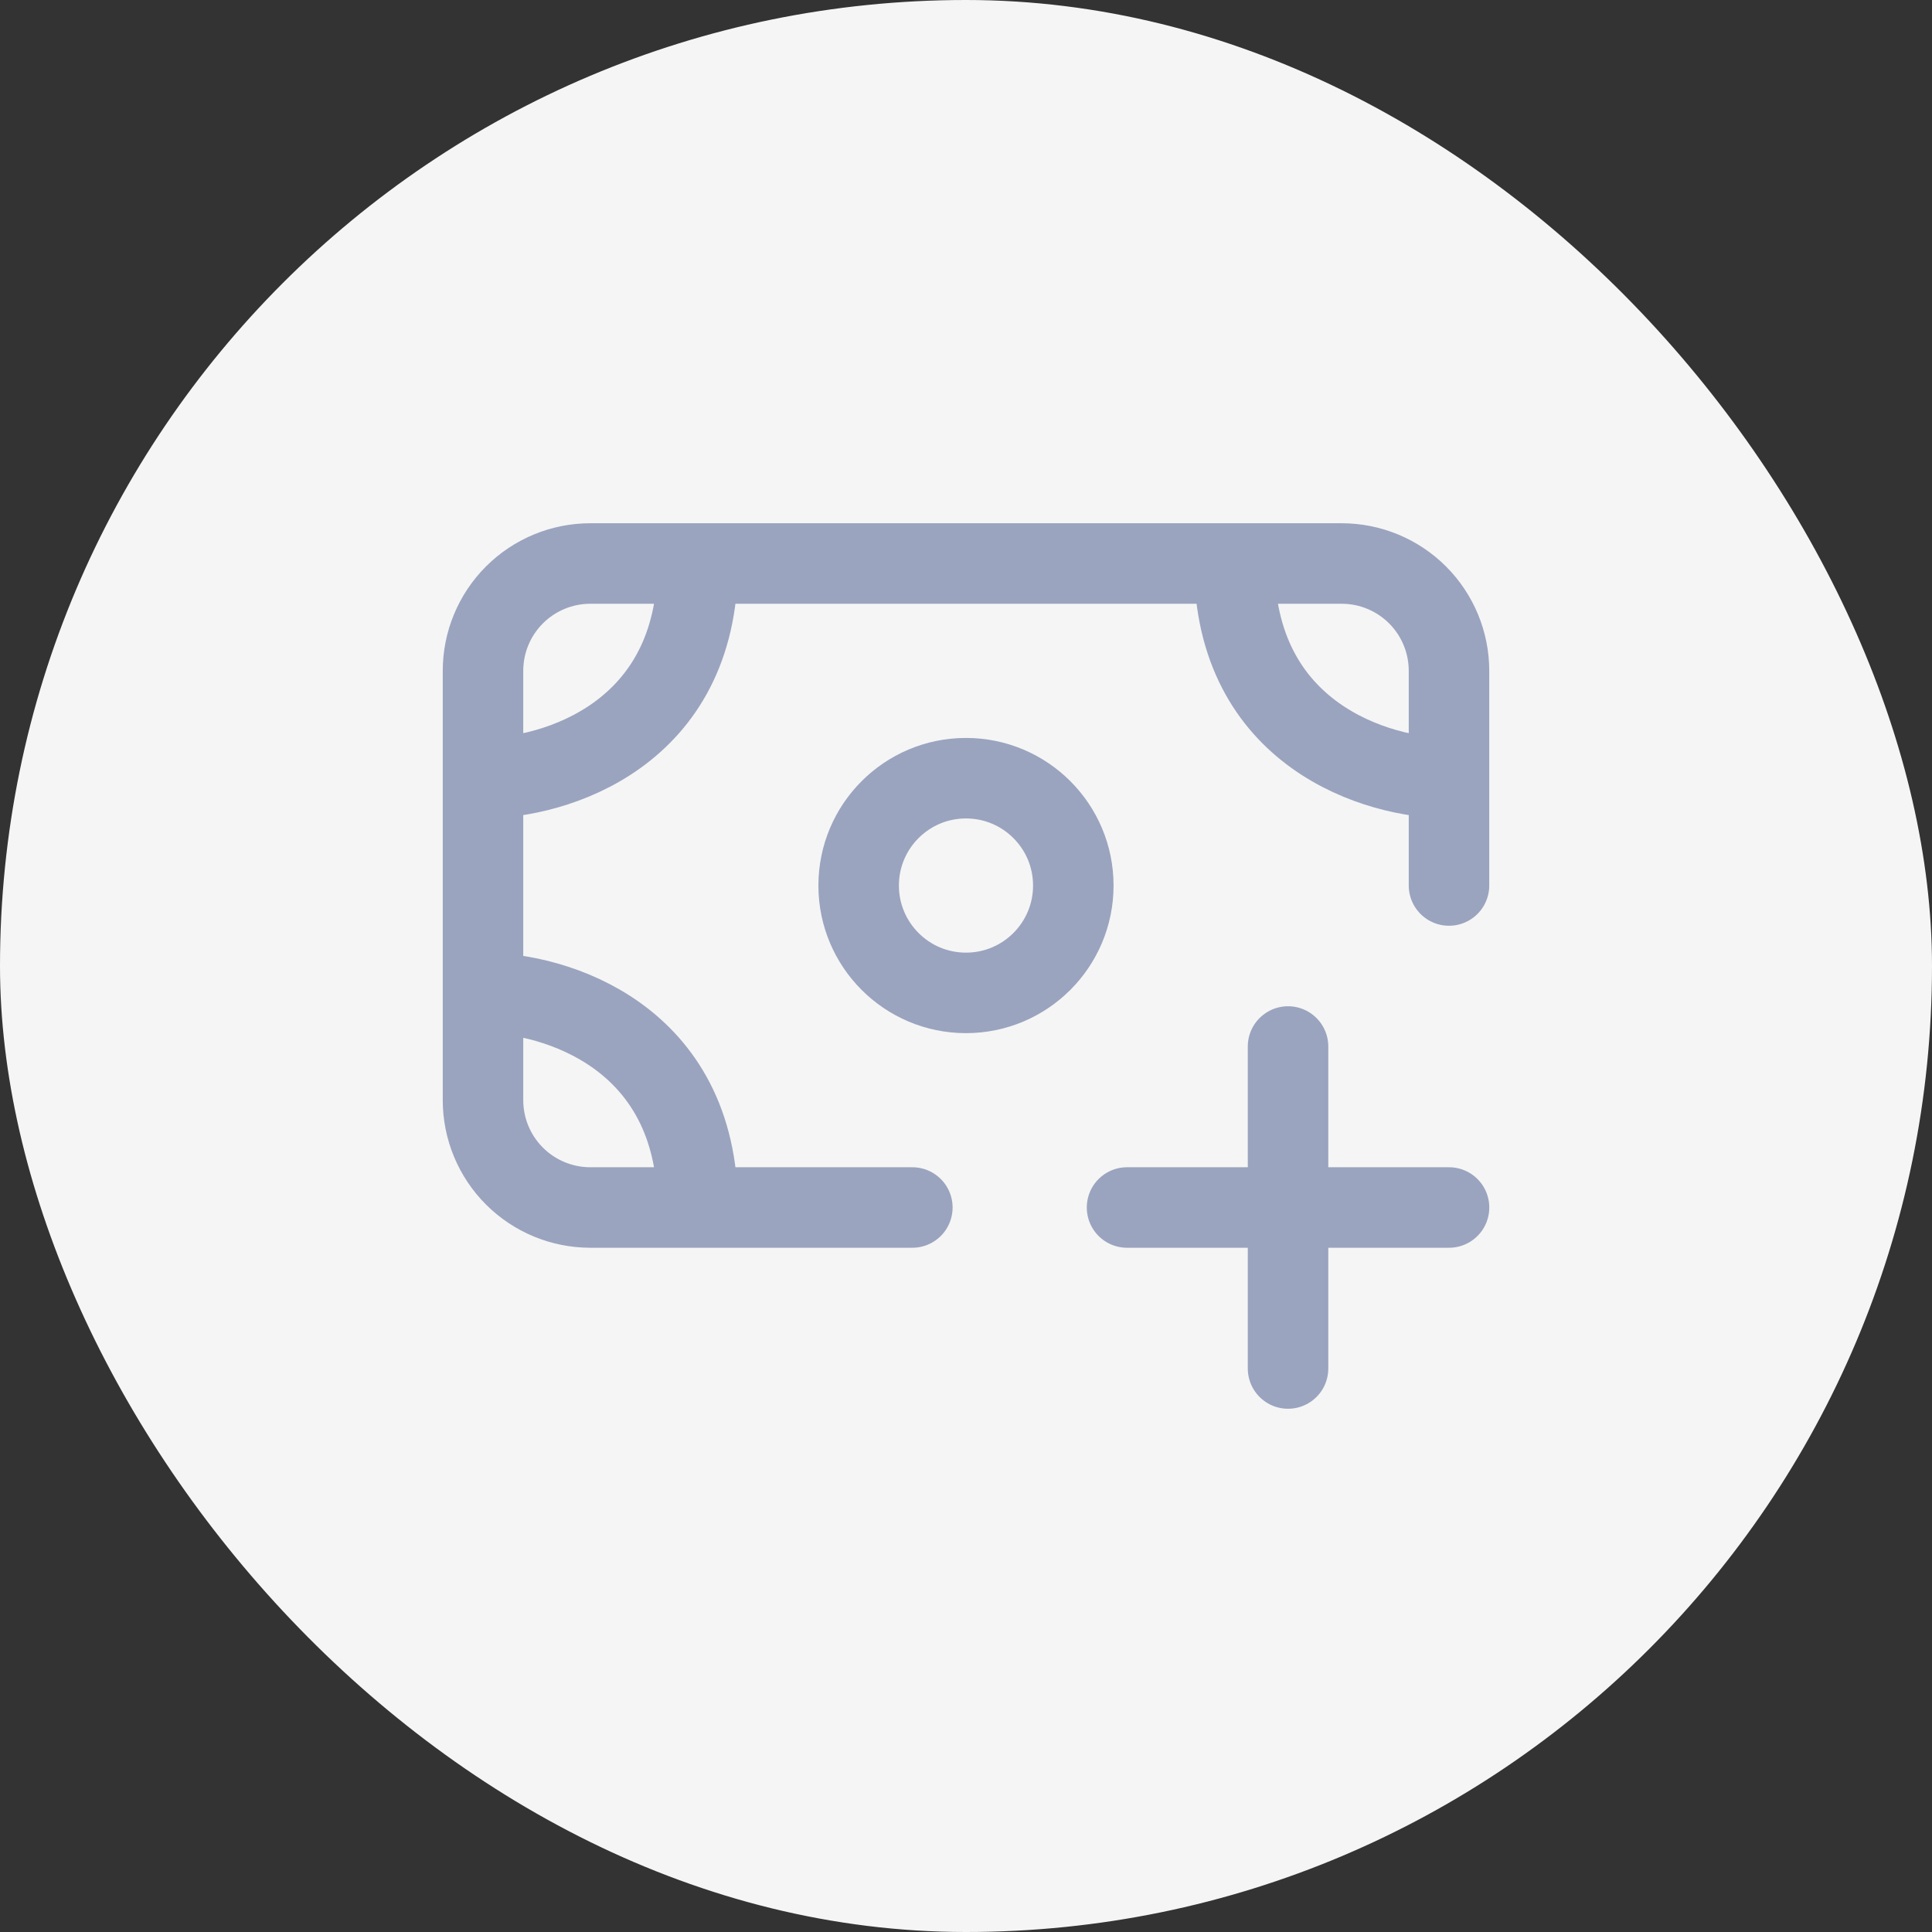 <svg width="48" height="48" viewBox="0 0 48 48" fill="none" xmlns="http://www.w3.org/2000/svg">
<rect x="0" y="0" width="48" height="48" fill="#333333" stroke="none"/>
<g id="majesticons:money-plus-line">
<rect width="48" height="48" rx="24" fill="#F5F5F5"/>
<g id="Group">
<path id="Vector" d="M12 19.333V16.667C12 15.959 12.281 15.281 12.781 14.781C13.281 14.281 13.959 14 14.667 14H17.333M12 19.333C13.777 19.333 17.333 18.267 17.333 14M12 19.333V24.667M36 19.333V16.667C36 15.959 35.719 15.281 35.219 14.781C34.719 14.281 34.041 14 33.333 14H30.667M36 19.333C34.223 19.333 30.667 18.267 30.667 14M36 19.333V22M17.333 14H30.667M12 24.667V27.333C12 28.041 12.281 28.719 12.781 29.219C13.281 29.719 13.959 30 14.667 30H17.333M12 24.667C13.777 24.667 17.333 25.733 17.333 30M17.333 30H22.667" stroke="#9AA4BF" stroke-width="2" stroke-linecap="round" stroke-linejoin="round"/>
<path id="Vector_2" d="M23.999 24.668C25.472 24.668 26.666 23.474 26.666 22.001C26.666 20.528 25.472 19.334 23.999 19.334C22.527 19.334 21.333 20.528 21.333 22.001C21.333 23.474 22.527 24.668 23.999 24.668Z" stroke="#9AA4BF" stroke-width="2" stroke-linecap="round" stroke-linejoin="round"/>
<path id="Vector_3" d="M32.001 26V30M32.001 34V30M32.001 30H28.001M32.001 30H36.001" stroke="#9AA4BF" stroke-width="2" stroke-linecap="round" stroke-linejoin="round"/>
</g>
</g>
</svg>
